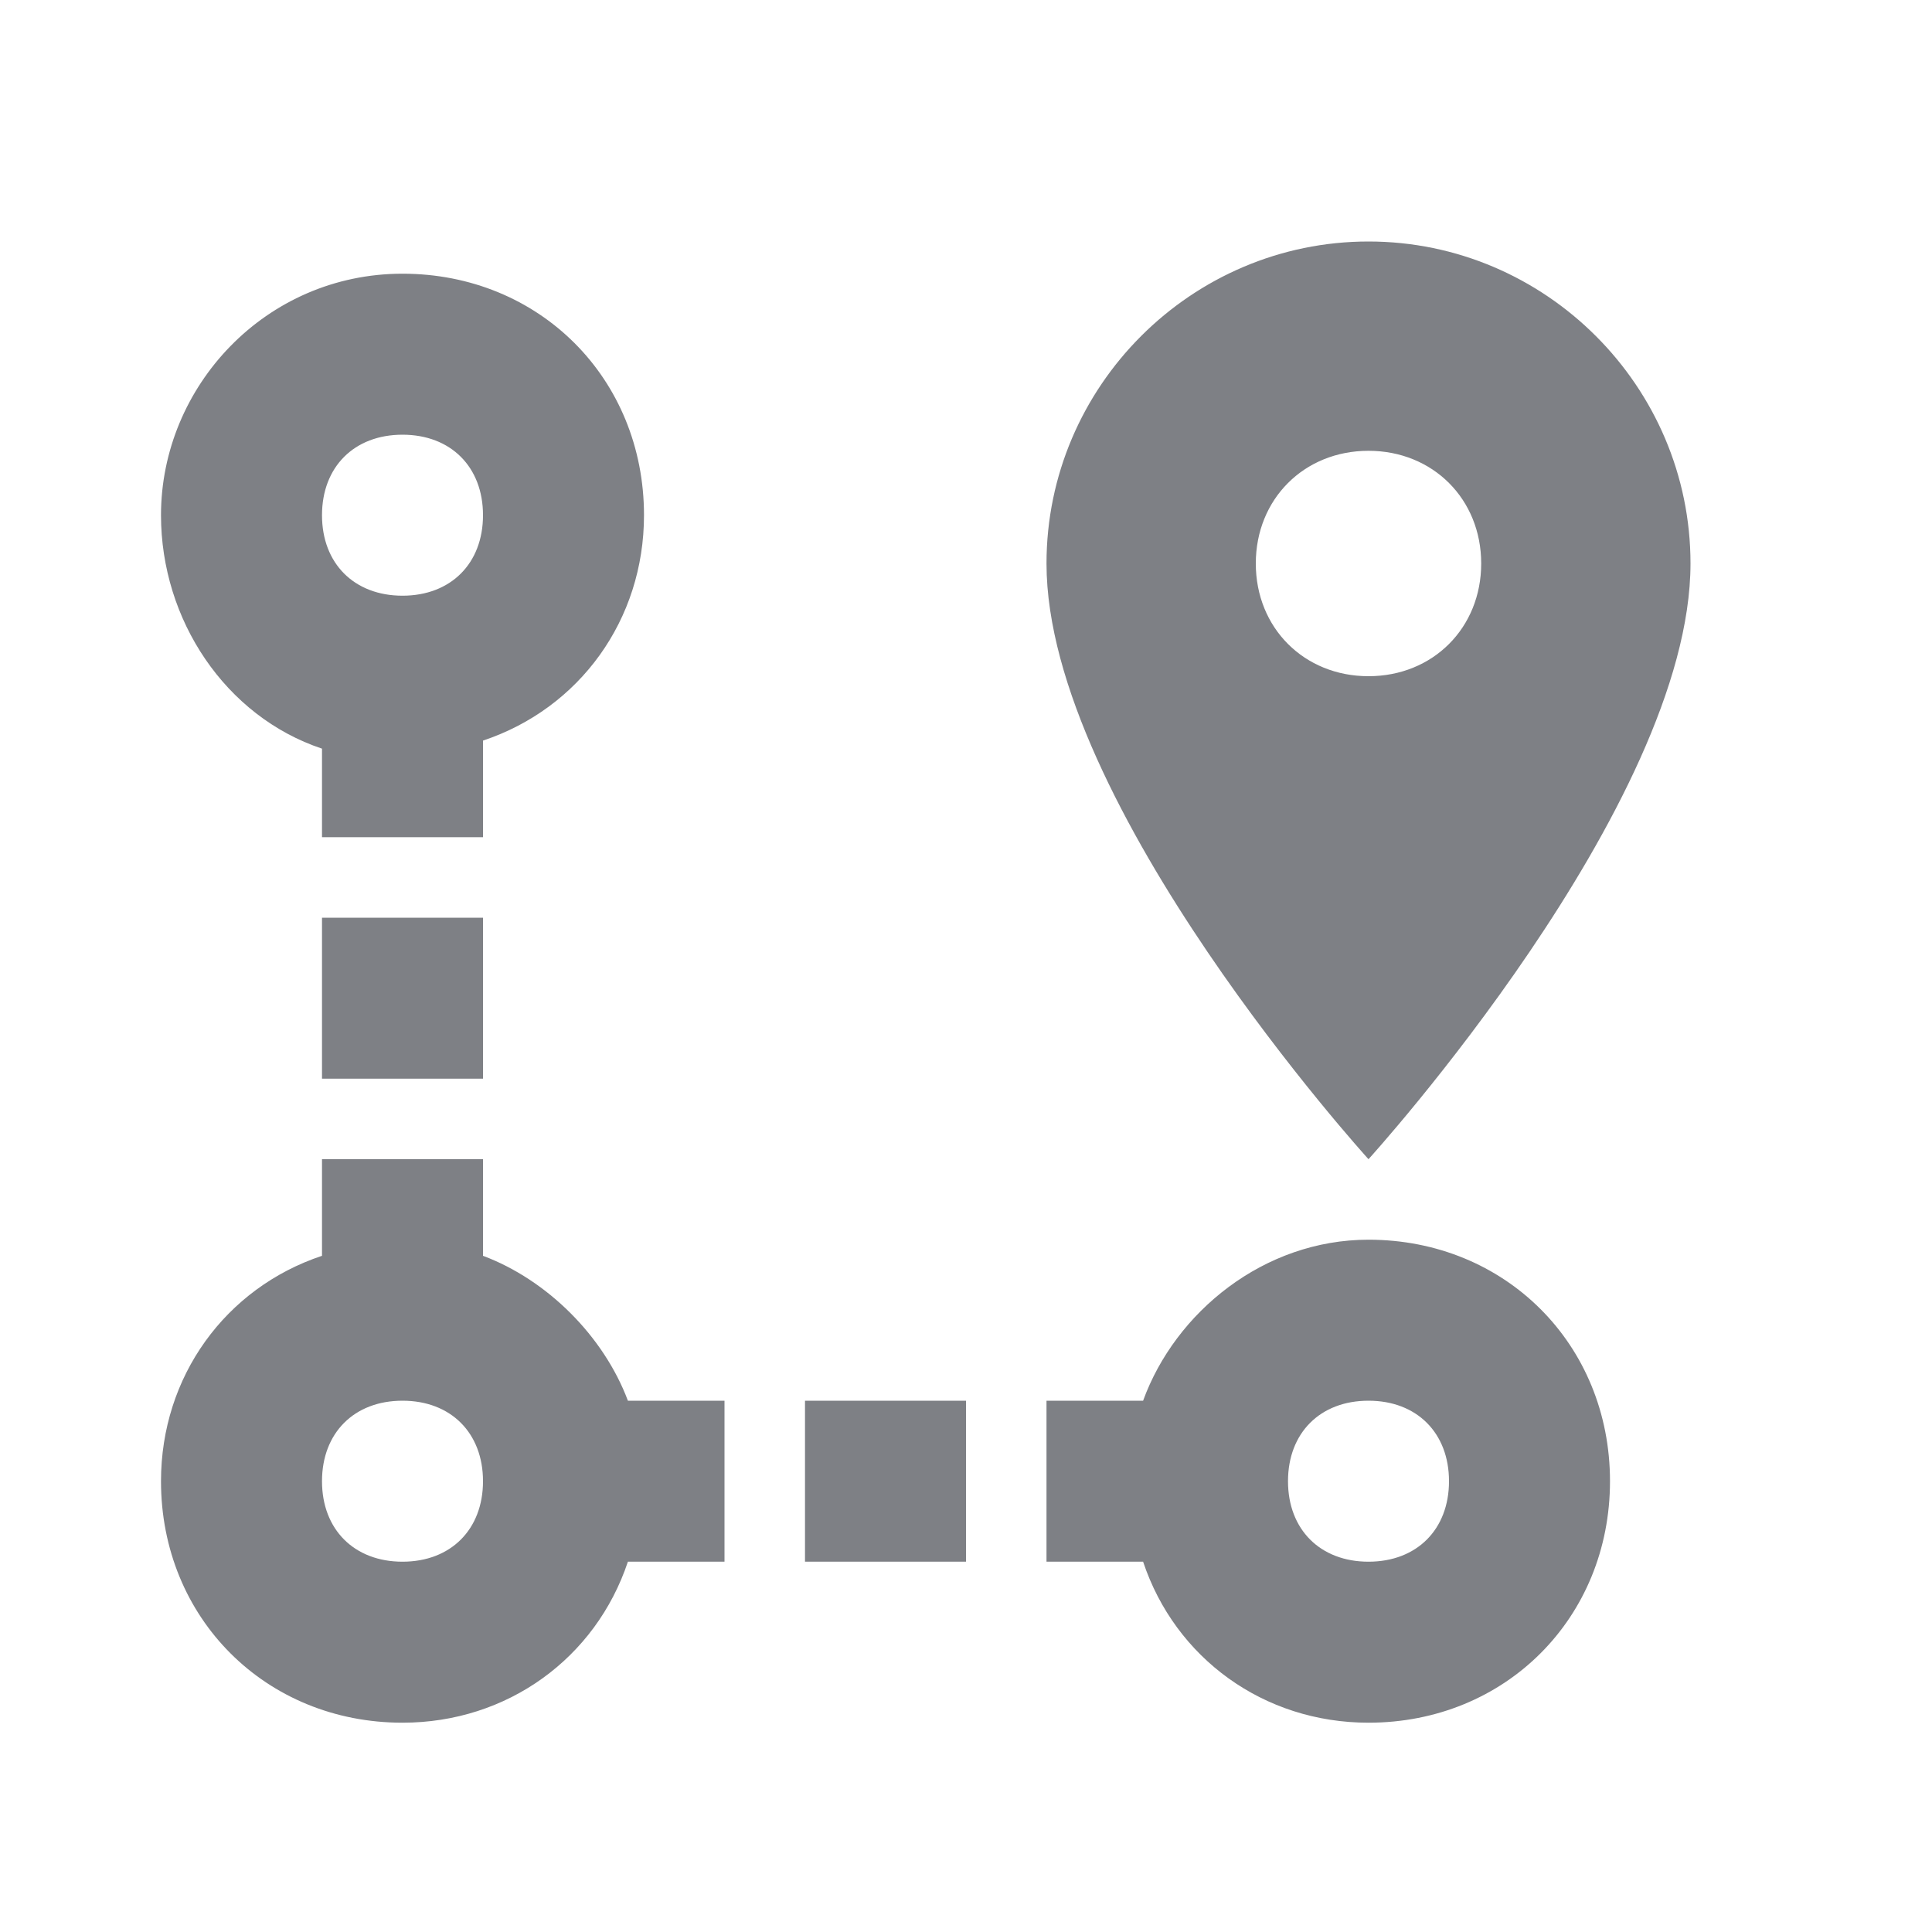 <svg width="24" height="24" viewBox="0 0 24 24" fill="none" xmlns="http://www.w3.org/2000/svg">
<g clip-path="url(#clip0)">
<path d="M17 15.4C18.7 15.4 20 16.7 20 18.4C20 20.1 18.7 21.4 17 21.4C15.7 21.4 14.6 20.6 14.2 19.4H13V17.4H14.2C14.6 16.3 15.7 15.4 17 15.4ZM17 17.4C16.4 17.4 16 17.8 16 18.4C16 19 16.4 19.4 17 19.4C17.6 19.4 18 19 18 18.4C18 17.8 17.6 17.4 17 17.4ZM17 8.4C17.8 8.4 18.4 7.8 18.4 7C18.4 6.2 17.8 5.6 17 5.6C16.2 5.6 15.6 6.2 15.6 7C15.6 7.8 16.2 8.4 17 8.4ZM17 3C19.2 3 21 4.8 21 7C21 10 17 14.4 17 14.4C17 14.4 13 10 13 7C13 4.8 14.8 3 17 3ZM7.8 17.4H9V19.4H7.8C7.4 20.6 6.3 21.4 5 21.4C3.3 21.4 2 20.1 2 18.4C2 17.1 2.8 16 4 15.6V14.4H6V15.6C6.8 15.9 7.5 16.6 7.8 17.4ZM5 17.4C4.4 17.4 4 17.8 4 18.4C4 19 4.4 19.4 5 19.4C5.6 19.4 6 19 6 18.4C6 17.8 5.6 17.4 5 17.4ZM5 3.4C6.7 3.4 8 4.7 8 6.4C8 7.7 7.2 8.8 6 9.2V10.4H4V9.3C2.8 8.9 2 7.7 2 6.4C2 4.8 3.3 3.4 5 3.4ZM5 5.4C4.4 5.4 4 5.8 4 6.4C4 7 4.4 7.4 5 7.4C5.6 7.4 6 7 6 6.4C6 5.8 5.6 5.4 5 5.4ZM10 19.4V17.4H12V19.4H10ZM6 13.4H4V11.4H6V13.4Z" fill="#7E8085"/>
</g>
<defs>
<clipPath id="clip0">
<rect width="19" height="18.4" fill="white" transform="translate(2 3)"/>
</clipPath>
</defs>
</svg>
